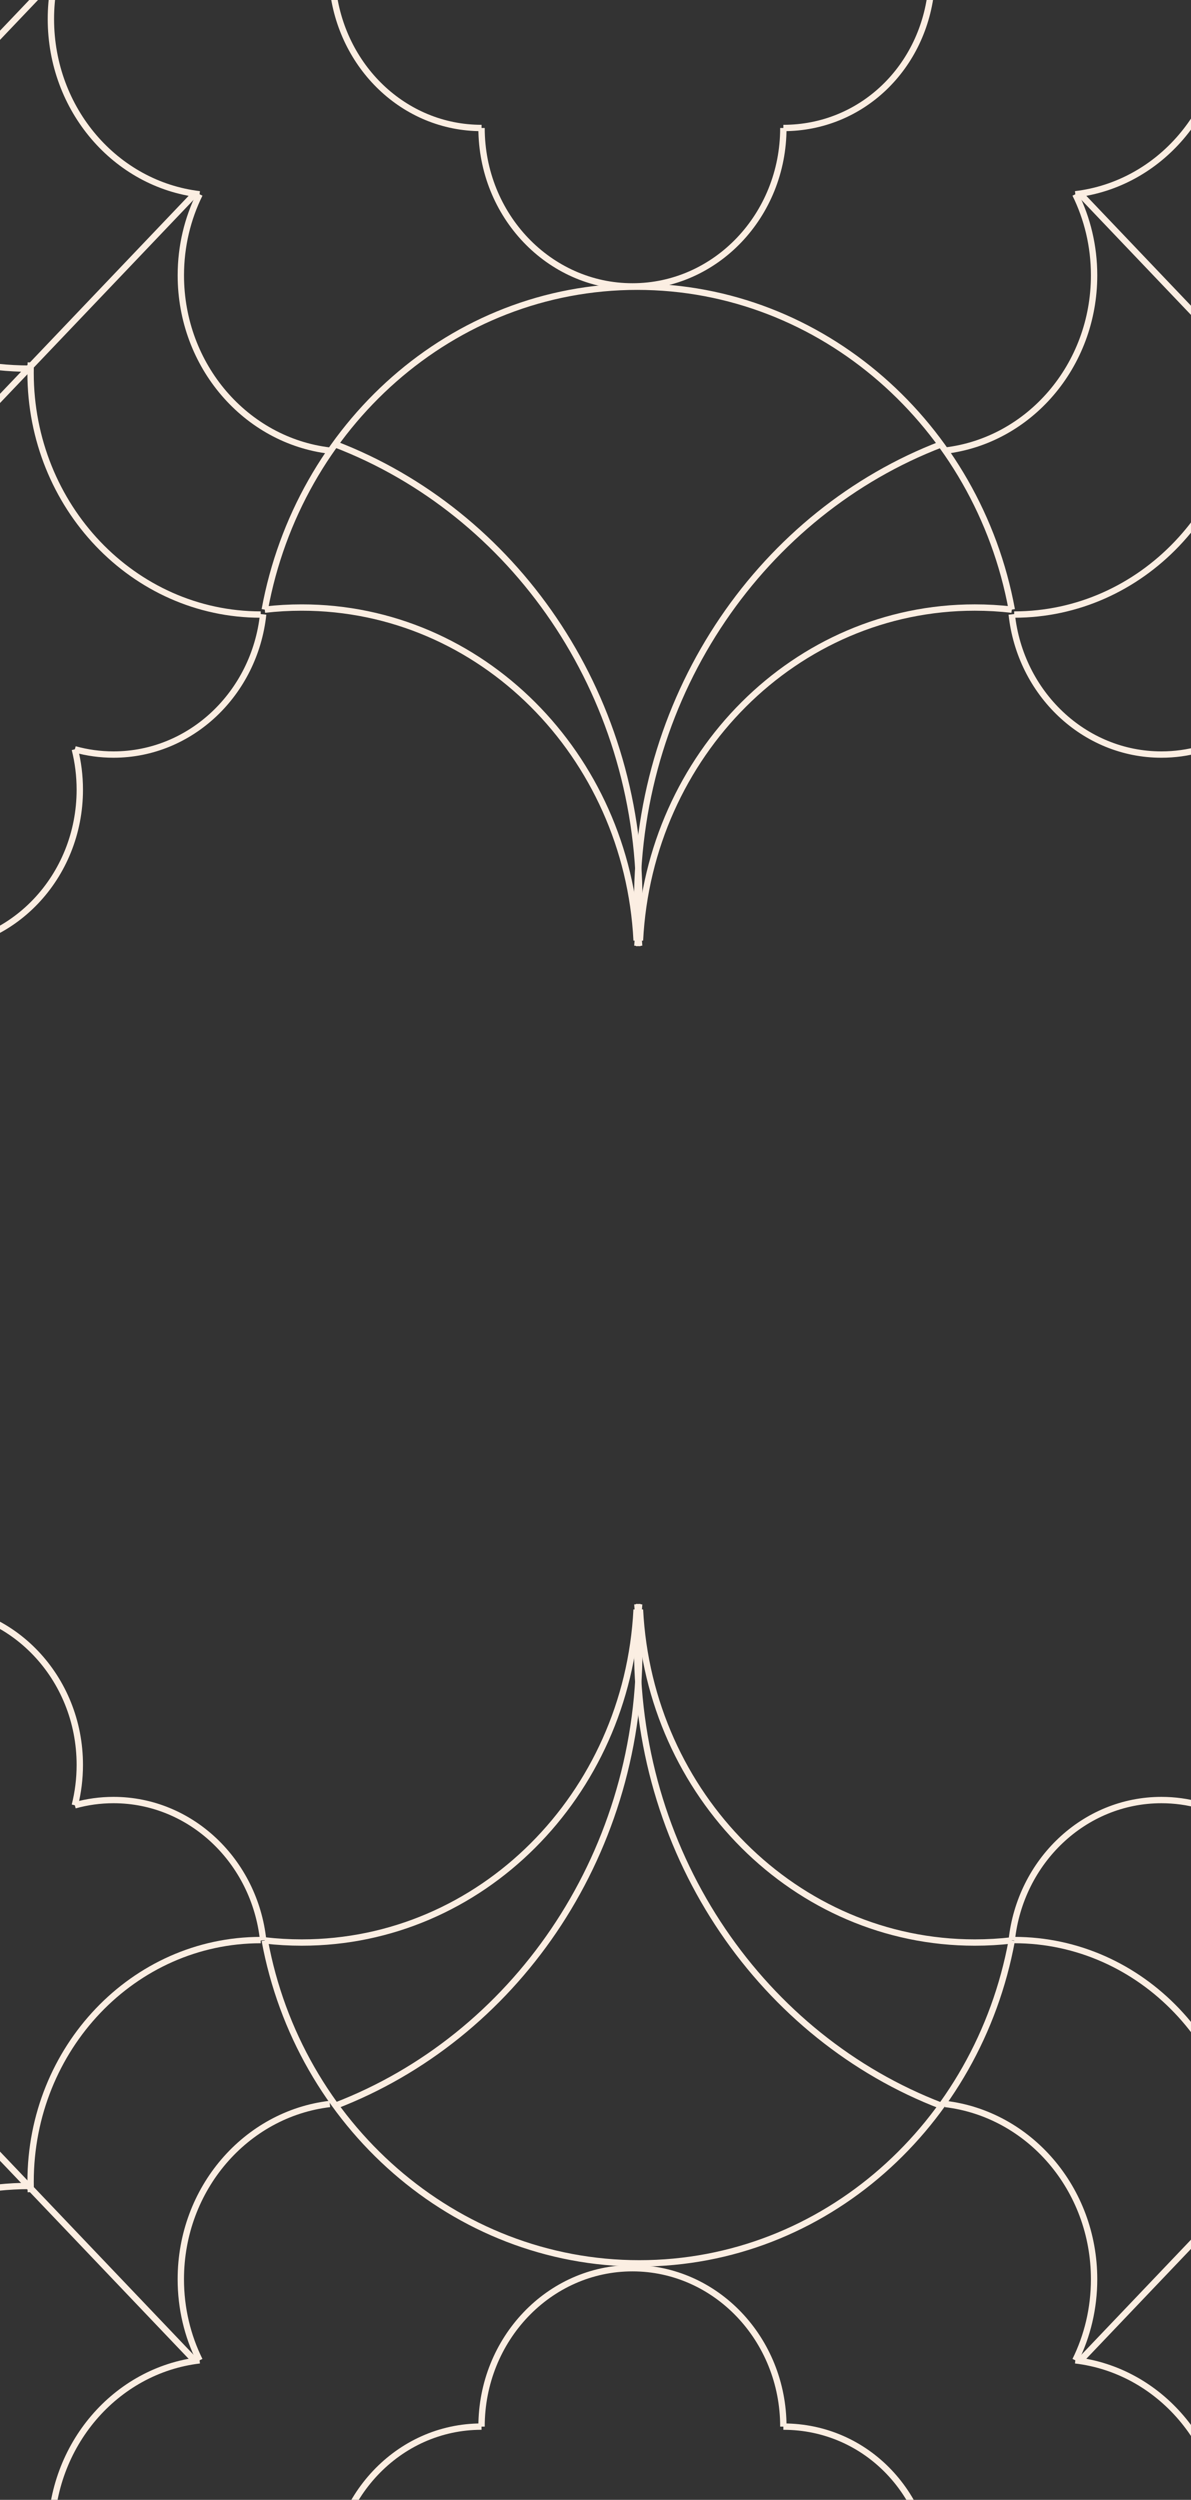 <svg width="375" height="787" viewBox="0 0 375 787" fill="none" xmlns="http://www.w3.org/2000/svg">
<rect x="0" y="0" width="375" height="787" fill="#333333" stroke="none"/>
<path d="M105.522 139.861C161.401 161.273 201.294 217.56 201.294 283.624C201.294 288.404 201.085 293.133 200.678 297.8" stroke="#FBEEE2" stroke-width="2" stroke-miterlimit="10"/>
<path d="M200.448 296.098C197.485 237.676 151.416 191.265 95.017 191.265C91.081 191.265 87.194 191.489 83.368 191.933" stroke="#FBEEE2" stroke-width="2" stroke-miterlimit="10"/>
<path d="M83.363 191.93C93.996 134.03 142.365 90.264 200.631 90.264C258.888 90.264 307.93 134.042 318.57 191.93" stroke="#FBEEE2" stroke-width="2" stroke-miterlimit="10"/>
<path d="M318.578 191.931C314.753 191.488 310.865 191.263 306.926 191.263C250.53 191.263 204.46 237.675 201.496 296.096" stroke="#FBEEE2" stroke-width="2" stroke-miterlimit="10"/>
<path d="M296.409 139.86C240.529 161.272 200.636 217.558 200.636 283.623C200.636 288.403 200.843 293.132 201.251 297.799" stroke="#FBEEE2" stroke-width="2" stroke-miterlimit="10"/>
<path d="M14.407 -4.012L-245.067 268.396" stroke="#FBEEE2" stroke-width="2" stroke-miterlimit="10"/>
<path d="M82.09 193.473C42.068 193.473 9.629 159.422 9.629 117.416C9.629 116.308 9.653 115.204 9.694 114.108" stroke="#FBEEE2" stroke-width="2" stroke-miterlimit="10"/>
<path d="M61.232 61.164L-245.067 382.667" stroke="#FBEEE2" stroke-width="2" stroke-miterlimit="10"/>
<path d="M103.847 141.866C77.452 138.741 56.938 115.228 56.938 86.687C56.938 77.484 59.07 68.804 62.847 61.162" stroke="#FBEEE2" stroke-width="2" stroke-miterlimit="10"/>
<path d="M62.838 61.166C36.441 58.042 16.024 34.529 16.024 5.988C16.024 2.576 16.317 -0.765 16.878 -4.008" stroke="#FBEEE2" stroke-width="2" stroke-miterlimit="10"/>
<path d="M9.314 116.055C-44.732 116.055 -88.543 70.069 -88.543 13.341C-88.543 7.427 -88.068 1.628 -87.154 -4.011" stroke="#FBEEE2" stroke-width="2" stroke-miterlimit="10"/>
<path d="M293.279 -4.01C291.014 21.17 271.324 40.296 246.65 40.296" stroke="#FBEEE2" stroke-width="2" stroke-miterlimit="10"/>
<path d="M246.648 40.295C246.648 67.838 225.374 90.167 199.134 90.167C172.893 90.167 151.62 67.838 151.62 40.295" stroke="#FBEEE2" stroke-width="2" stroke-miterlimit="10"/>
<path d="M151.624 40.295C127.174 40.295 107.339 20.912 104.742 -4.011" stroke="#FBEEE2" stroke-width="2" stroke-miterlimit="10"/>
<path d="M82.861 193.404C80.195 218.244 60.114 237.551 35.735 237.551C31.529 237.551 27.448 236.976 23.565 235.895" stroke="#FBEEE2" stroke-width="2" stroke-miterlimit="10"/>
<path d="M23.562 235.893C24.581 239.953 25.126 244.213 25.126 248.608C25.126 276.1 3.895 298.387 -22.297 298.387C-26.505 298.387 -30.58 297.81 -34.465 296.73" stroke="#FBEEE2" stroke-width="2" stroke-miterlimit="10"/>
<path d="M319.33 193.474C359.35 193.474 391.791 159.422 391.791 117.417C391.791 116.309 391.771 115.205 391.723 114.109" stroke="#FBEEE2" stroke-width="2" stroke-miterlimit="10"/>
<path d="M340.194 61.164L646.494 382.667" stroke="#FBEEE2" stroke-width="2" stroke-miterlimit="10"/>
<path d="M297.58 141.866C323.975 138.741 344.488 115.228 344.488 86.687C344.488 77.484 342.355 68.804 338.58 61.162" stroke="#FBEEE2" stroke-width="2" stroke-miterlimit="10"/>
<path d="M338.584 61.164C364.98 58.04 385.397 34.526 385.397 5.986C385.397 2.573 385.105 -0.767 384.543 -4.01" stroke="#FBEEE2" stroke-width="2" stroke-miterlimit="10"/>
<path d="M318.555 193.405C321.223 218.246 341.303 237.552 365.68 237.552C369.888 237.552 373.969 236.977 377.851 235.896" stroke="#FBEEE2" stroke-width="2" stroke-miterlimit="10"/>
<path d="M296.409 662.957C240.529 641.543 200.636 585.257 200.636 519.19C200.636 514.411 200.843 509.683 201.251 505.015" stroke="#FBEEE2" stroke-width="2" stroke-miterlimit="10"/>
<path d="M201.496 506.717C204.46 565.139 250.53 611.552 306.926 611.552C310.865 611.552 314.753 611.325 318.578 610.883" stroke="#FBEEE2" stroke-width="2" stroke-miterlimit="10"/>
<path d="M318.57 610.887C307.936 668.786 259.568 712.552 201.301 712.552C143.045 712.552 94.004 668.775 83.363 610.887" stroke="#FBEEE2" stroke-width="2" stroke-miterlimit="10"/>
<path d="M83.363 610.881C87.189 611.324 91.076 611.551 95.013 611.551C151.411 611.551 197.48 565.137 200.443 506.716" stroke="#FBEEE2" stroke-width="2" stroke-miterlimit="10"/>
<path d="M105.522 662.958C161.401 641.544 201.294 585.259 201.294 519.191C201.294 514.413 201.085 509.685 200.678 505.017" stroke="#FBEEE2" stroke-width="2" stroke-miterlimit="10"/>
<path d="M18.672 812.728L-245.067 535.844" stroke="#FBEEE2" stroke-width="2" stroke-miterlimit="10"/>
<path d="M82.094 610.774C42.073 610.774 9.634 644.824 9.634 686.828C9.634 687.937 9.658 689.039 9.699 690.138" stroke="#FBEEE2" stroke-width="2" stroke-miterlimit="10"/>
<path d="M61.232 743.08L-245.067 421.577" stroke="#FBEEE2" stroke-width="2" stroke-miterlimit="10"/>
<path d="M103.839 662.374C77.444 665.499 56.931 689.01 56.931 717.552C56.931 726.756 59.062 735.435 62.839 743.078" stroke="#FBEEE2" stroke-width="2" stroke-miterlimit="10"/>
<path d="M62.838 743.078C36.441 746.205 16.024 769.716 16.024 798.256C16.024 803.344 16.674 808.269 17.895 812.949" stroke="#FBEEE2" stroke-width="2" stroke-miterlimit="10"/>
<path d="M9.314 688.184C-44.732 688.184 -88.543 734.172 -88.543 790.899C-88.543 798.488 -87.76 805.884 -86.273 813.005" stroke="#FBEEE2" stroke-width="2" stroke-miterlimit="10"/>
<path d="M293.5 813.124C293.5 785.581 272.892 763.947 246.65 763.947" stroke="#FBEEE2" stroke-width="2" stroke-miterlimit="10"/>
<path d="M246.648 763.946C246.648 736.402 225.374 714.074 199.134 714.074C172.893 714.074 151.62 736.402 151.62 763.946" stroke="#FBEEE2" stroke-width="2" stroke-miterlimit="10"/>
<path d="M151.615 763.946C125.372 763.946 104.441 786.276 104.441 813.82" stroke="#FBEEE2" stroke-width="2" stroke-miterlimit="10"/>
<path d="M82.861 610.835C80.195 585.996 60.114 566.69 35.735 566.69C31.529 566.69 27.448 567.266 23.565 568.347" stroke="#FBEEE2" stroke-width="2" stroke-miterlimit="10"/>
<path d="M23.562 568.346C24.581 564.286 25.126 560.025 25.126 555.629C25.126 528.139 3.895 505.851 -22.297 505.851C-26.505 505.851 -30.58 506.43 -34.465 507.508" stroke="#FBEEE2" stroke-width="2" stroke-miterlimit="10"/>
<path d="M319.324 610.768C359.344 610.768 391.785 644.818 391.785 686.822C391.785 687.931 391.765 689.033 391.717 690.132" stroke="#FBEEE2" stroke-width="2" stroke-miterlimit="10"/>
<path d="M340.194 743.078L646.494 421.575" stroke="#FBEEE2" stroke-width="2" stroke-miterlimit="10"/>
<path d="M297.58 662.374C323.975 665.499 344.488 689.01 344.488 717.552C344.488 726.756 342.355 735.435 338.58 743.078" stroke="#FBEEE2" stroke-width="2" stroke-miterlimit="10"/>
<path d="M338.584 743.078C364.98 746.205 385.397 769.716 385.397 798.256C385.397 803.344 384.748 808.269 383.526 812.949" stroke="#FBEEE2" stroke-width="2" stroke-miterlimit="10"/>
<path d="M318.555 610.837C321.223 585.999 341.303 566.692 365.68 566.692C369.888 566.692 373.969 567.268 377.851 568.349" stroke="#FBEEE2" stroke-width="2" stroke-miterlimit="10"/>
</svg>
